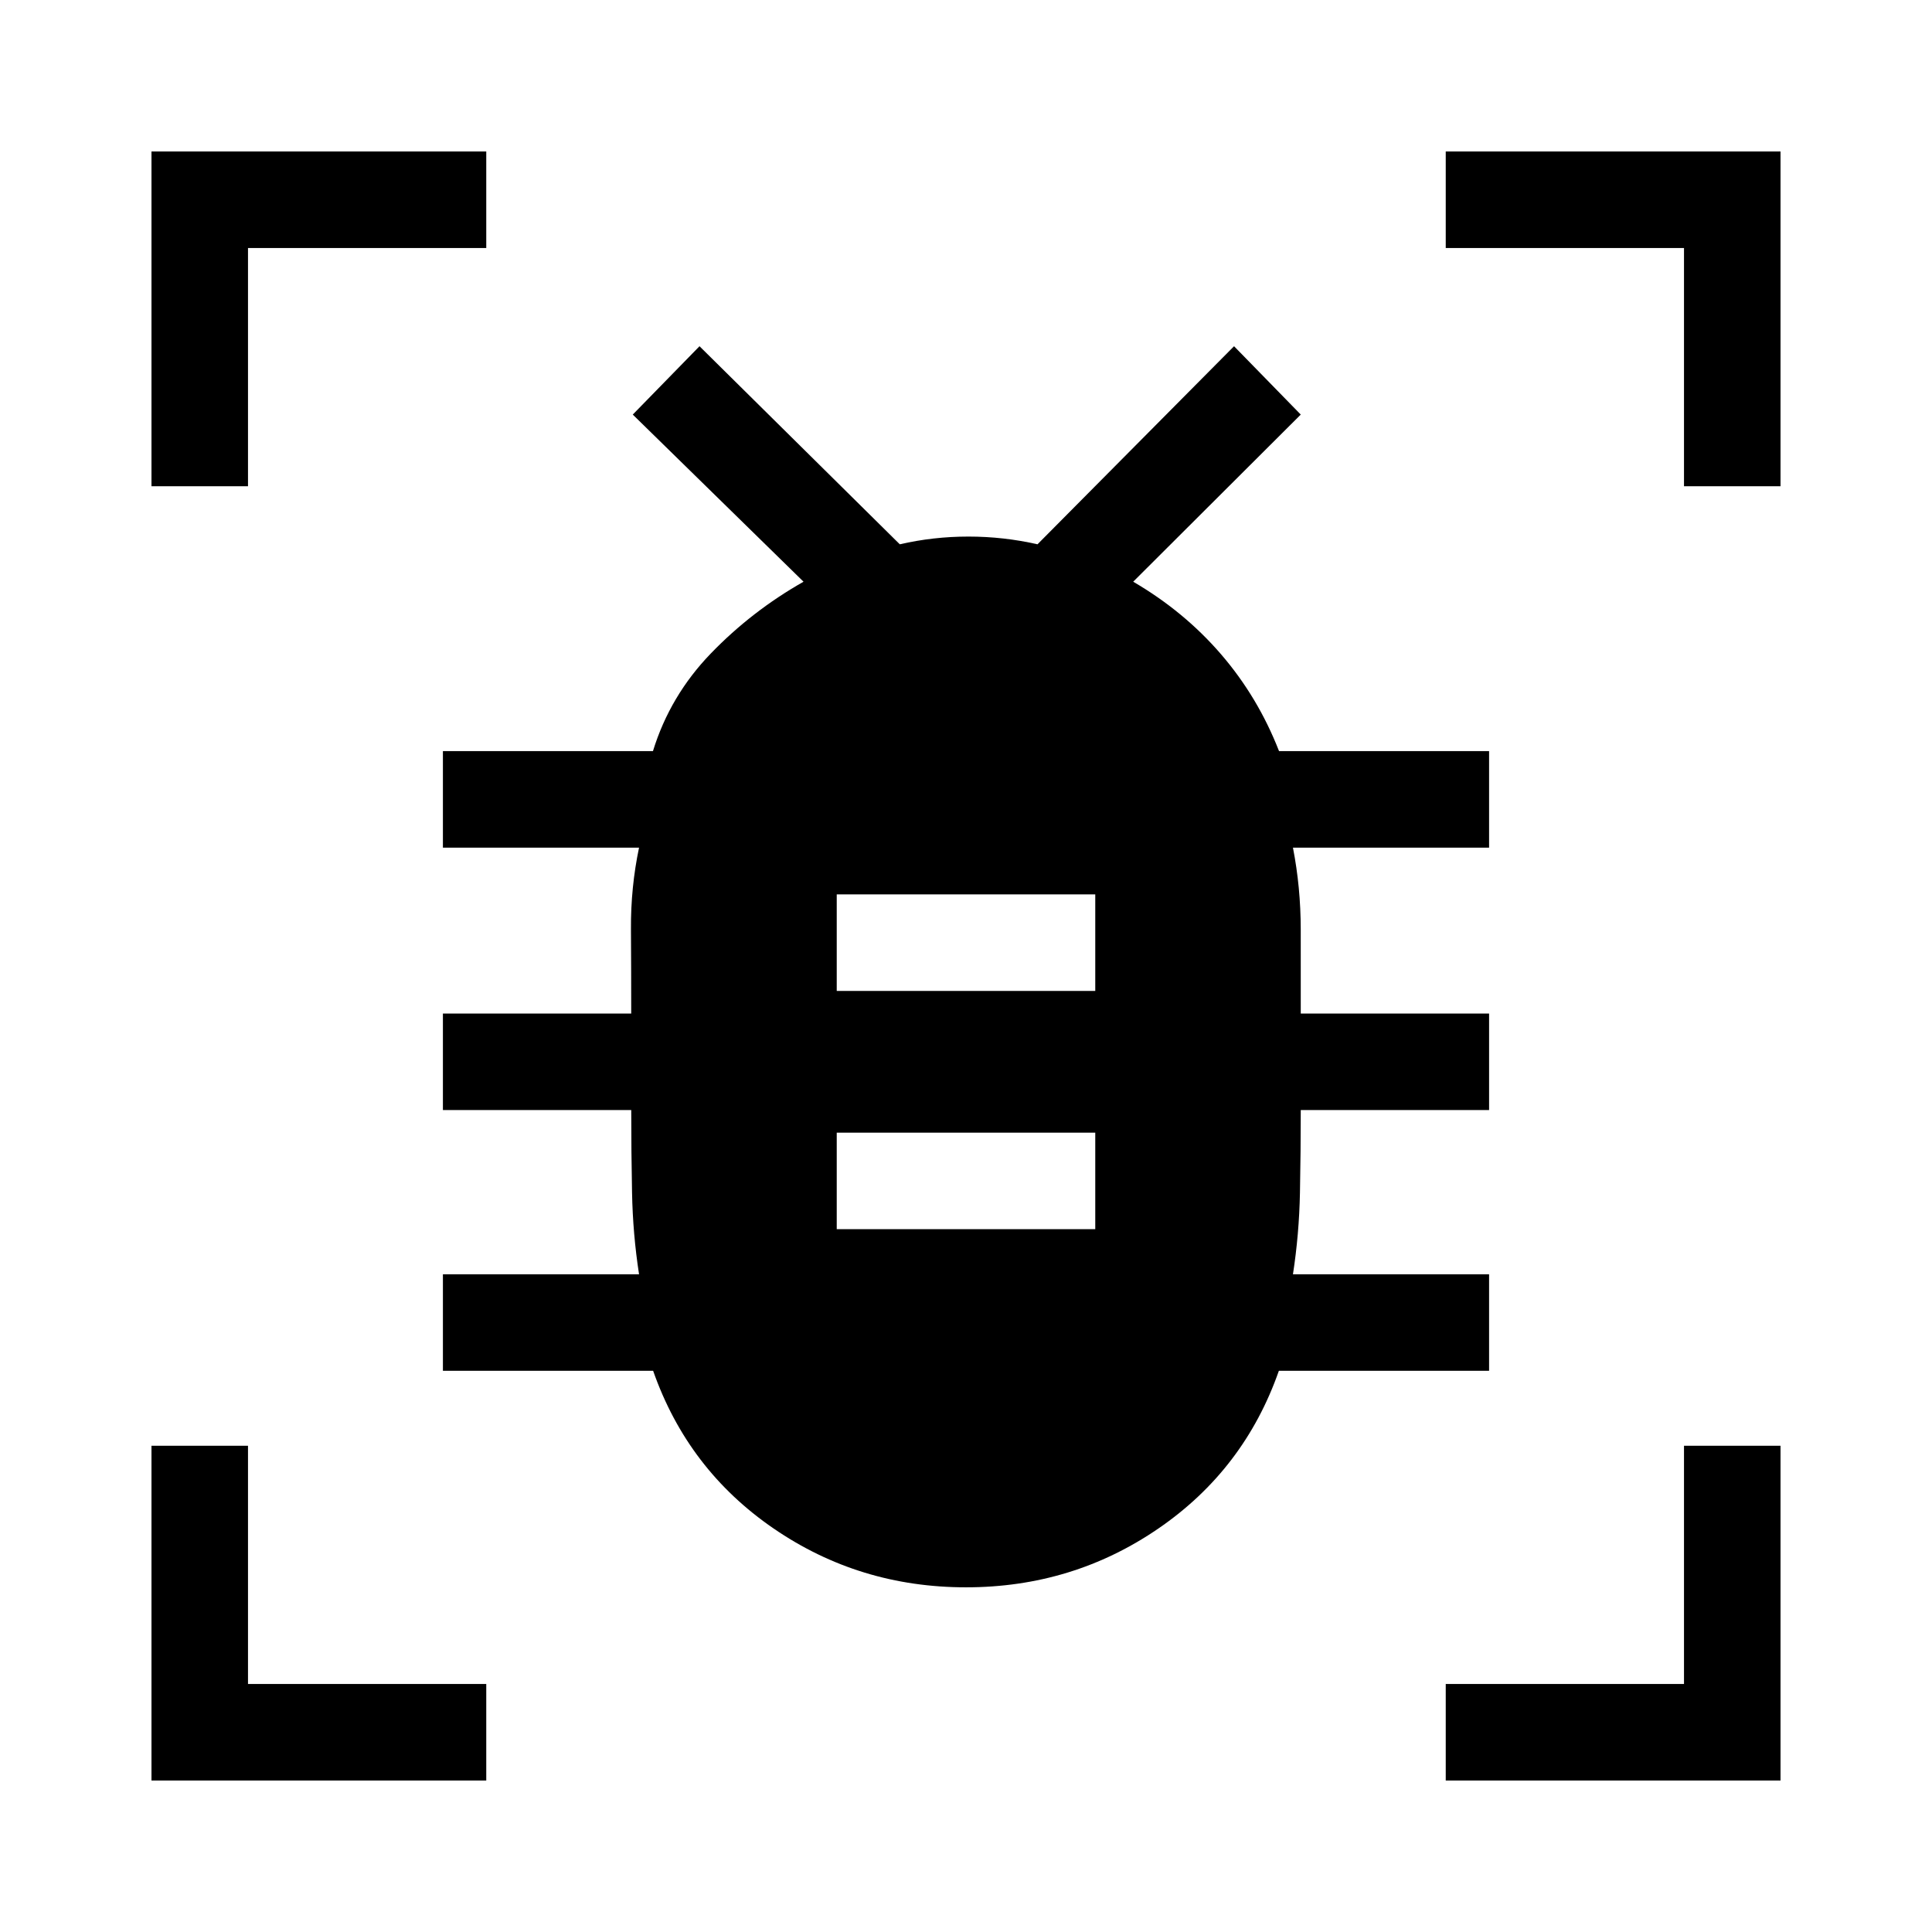<svg xmlns="http://www.w3.org/2000/svg" height="20" viewBox="0 -960 960 960" width="20"><path d="M415.77-349.23h128.46v-47.96H415.77v47.96Zm0-118.39h128.46v-47.96H415.77v47.96Zm64.24 296.35q-53.01 0-95.64-29.25-42.64-29.25-59.83-78.33H220.08v-47.96h97.46q-3.08-19.92-3.48-40.55-.4-20.63-.4-41.06h-93.58v-47.96h93.57q0-21.2-.13-41.95-.13-20.75 4.02-40.48h-97.46v-47.96h104.37q8.47-27.54 28.8-48.57 20.32-21.03 46.02-35.61L314.42-754l33.16-33.96 99.52 98.42q16.64-3.84 34.12-3.84 17.47 0 34.3 3.84l97.67-98.42L646.34-754l-83.26 83.05q25.3 14.76 43.65 36.05 18.35 21.29 28.82 48.13h104.37v47.96h-97.46q3.85 19.73 3.87 40.57.01 20.83.01 41.86h93.58v47.96h-93.58q0 20.5-.4 41.09-.4 20.6-3.48 40.52h97.46v47.96H635.46q-17.19 49.08-59.82 78.33-42.63 29.25-95.63 29.25ZM75.27-718.38v-166.35h166.35v47.96H123.23v118.39H75.27Zm0 643.11v-166.35h47.96v118.39h118.39v47.96H75.27Zm643.11 0v-47.96h118.39v-118.39h47.96v166.35H718.38Zm118.39-643.11v-118.39H718.38v-47.96h166.35v166.35h-47.96Z"/></svg>
